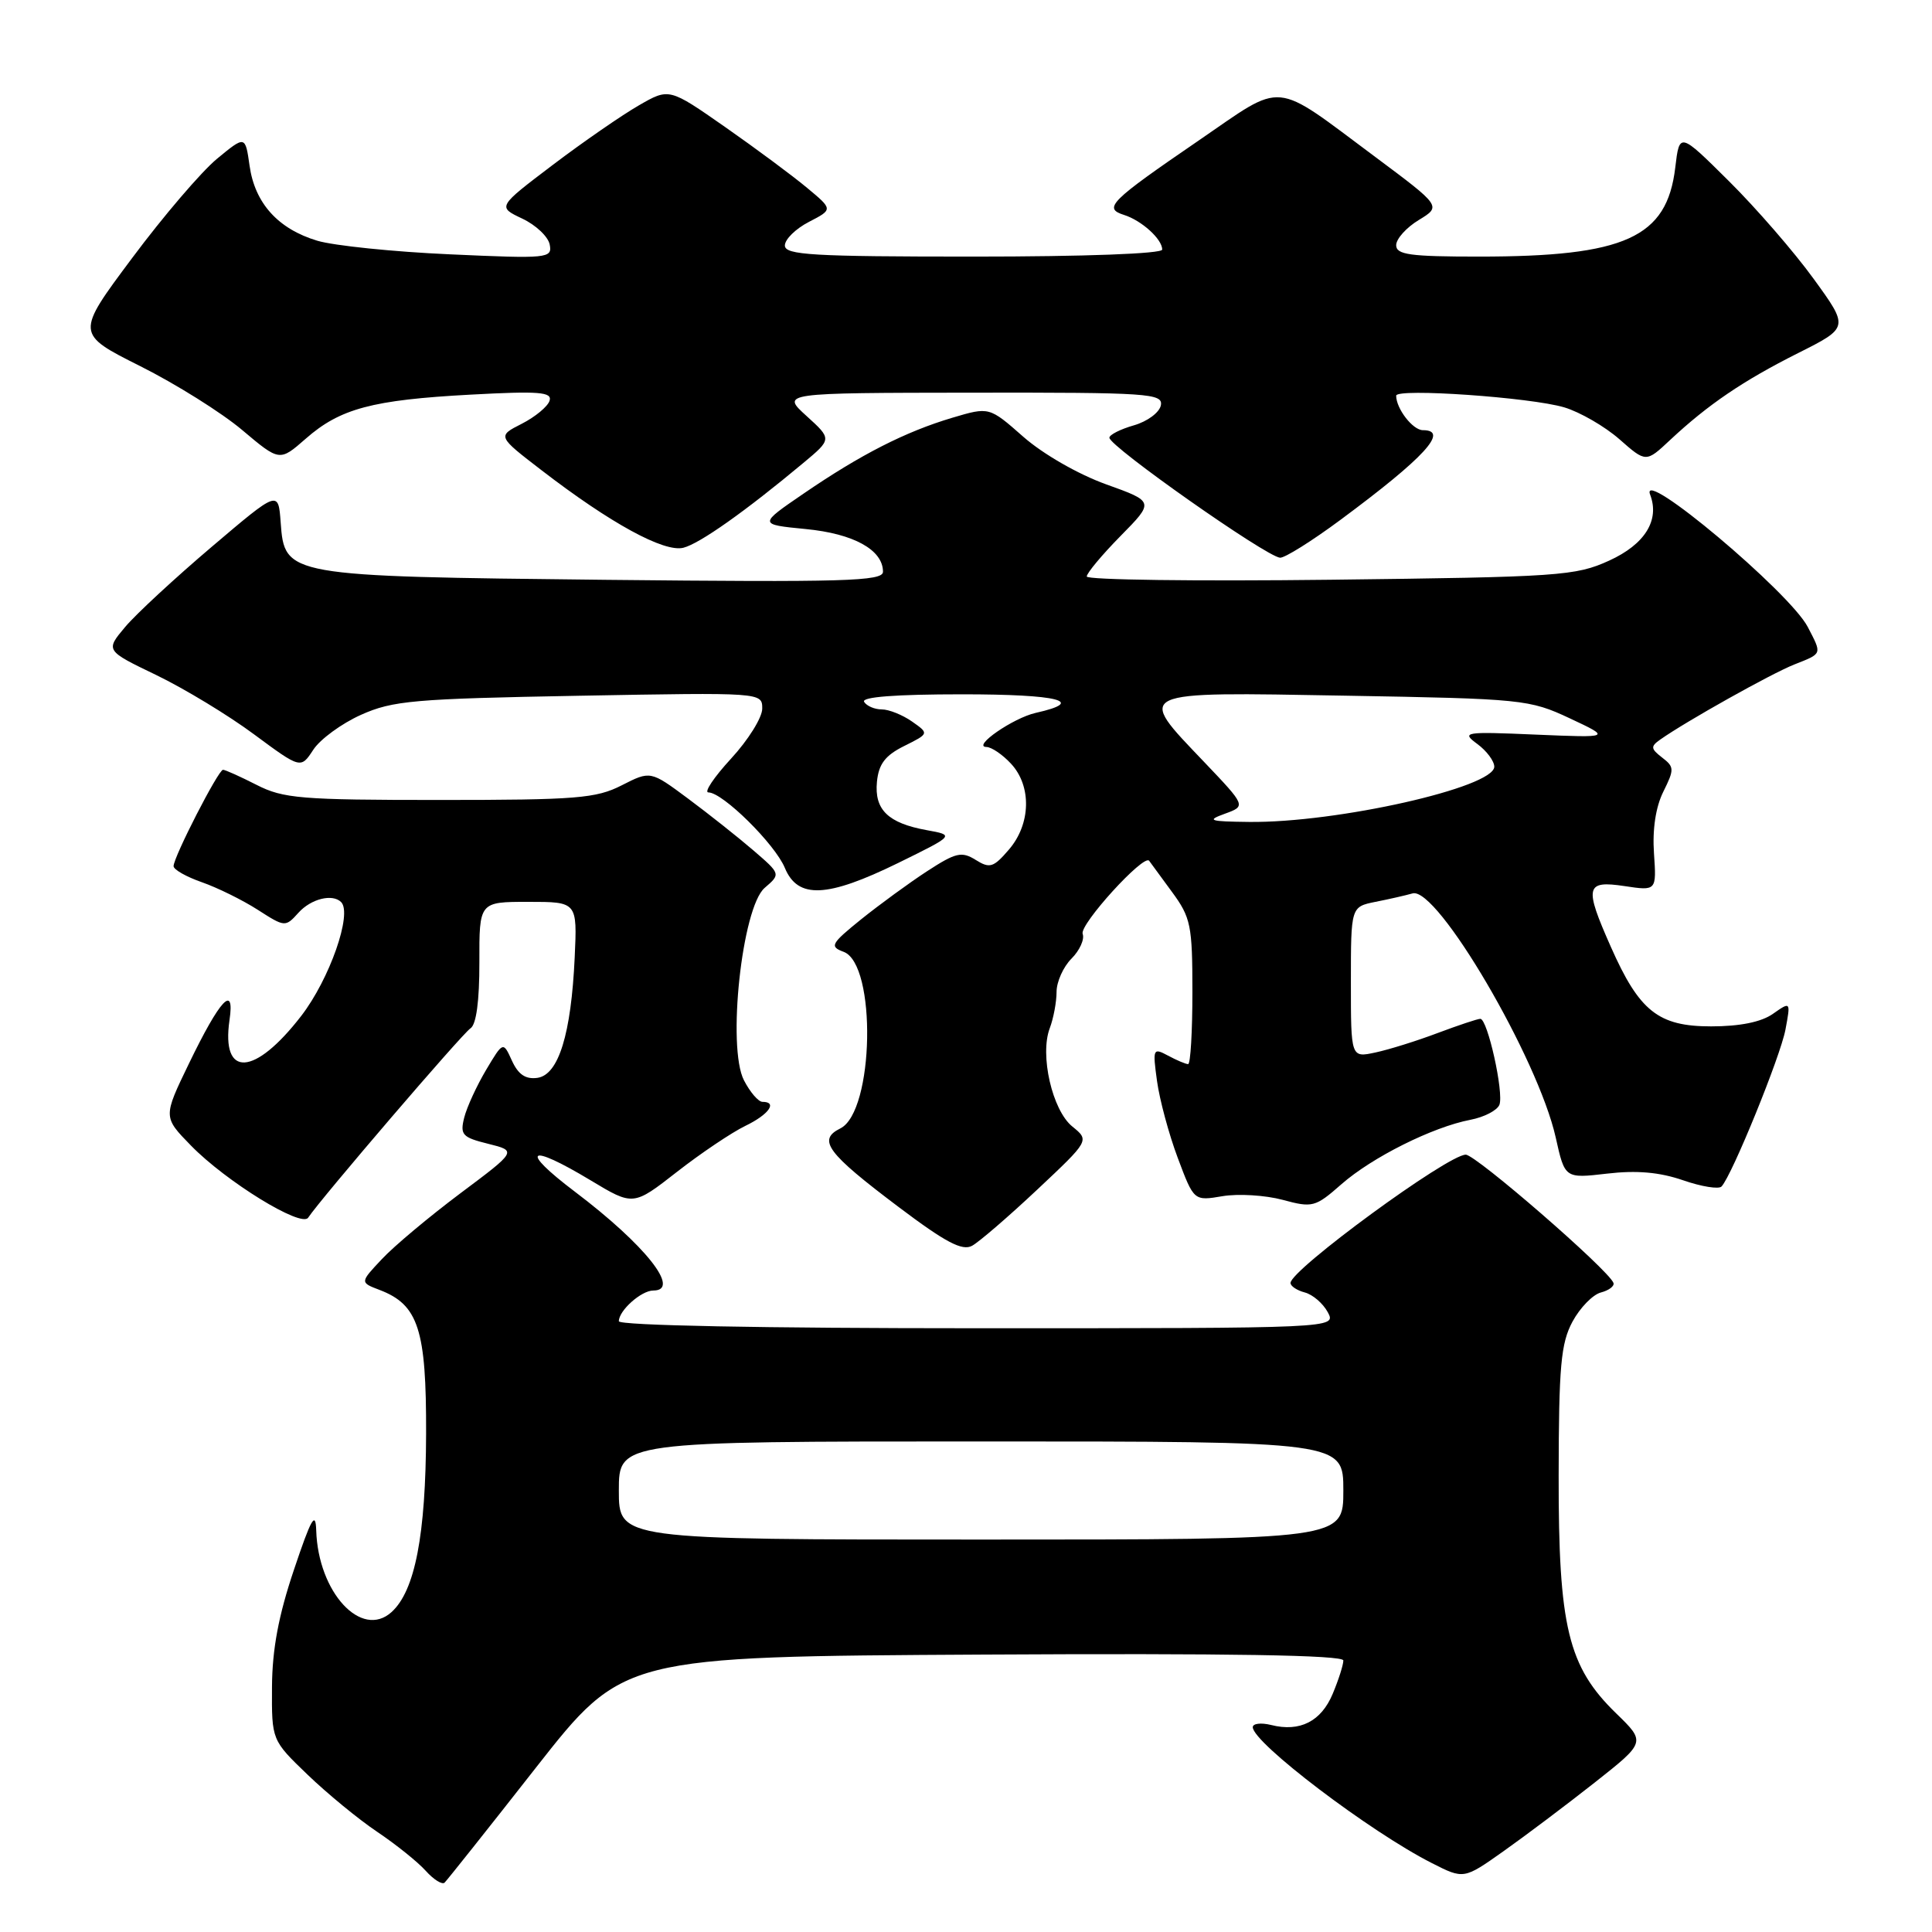 <?xml version="1.0" encoding="UTF-8" standalone="no"?>
<!DOCTYPE svg PUBLIC "-//W3C//DTD SVG 1.1//EN" "http://www.w3.org/Graphics/SVG/1.1/DTD/svg11.dtd" >
<svg xmlns="http://www.w3.org/2000/svg" xmlns:xlink="http://www.w3.org/1999/xlink" version="1.1" viewBox="0 0 256 256">
 <g >
 <path fill="currentColor"
d=" M 71.03 234.20 C 82.57 219.50 82.57 219.50 130.28 219.24 C 162.87 219.06 178.00 219.31 178.00 220.02 C 178.00 220.60 177.37 222.58 176.59 224.44 C 175.06 228.10 172.24 229.53 168.43 228.57 C 167.09 228.24 166.00 228.37 166.00 228.86 C 166.00 230.92 181.54 242.72 189.73 246.87 C 193.96 249.02 193.96 249.02 199.23 245.29 C 202.13 243.24 207.56 239.15 211.29 236.21 C 218.08 230.85 218.08 230.85 214.16 227.04 C 207.77 220.84 206.50 215.57 206.53 195.50 C 206.55 181.04 206.82 178.00 208.36 175.13 C 209.36 173.28 211.05 171.54 212.13 171.26 C 213.20 170.98 213.95 170.41 213.79 169.99 C 213.12 168.24 195.56 153.00 194.22 153.00 C 191.84 153.00 171.00 168.26 171.00 170.00 C 171.00 170.42 171.86 170.99 172.90 171.26 C 173.95 171.54 175.31 172.71 175.94 173.88 C 177.07 176.00 177.07 176.00 129.54 176.00 C 100.95 176.00 82.00 175.63 82.00 175.07 C 82.00 173.65 84.97 171.00 86.57 171.00 C 90.29 171.00 85.50 164.96 76.18 157.91 C 68.73 152.27 69.94 151.39 78.26 156.40 C 83.91 159.80 83.91 159.80 89.70 155.28 C 92.89 152.79 96.96 150.06 98.75 149.19 C 101.87 147.69 103.07 146.00 101.03 146.00 C 100.49 146.00 99.39 144.72 98.58 143.15 C 96.32 138.78 98.31 120.25 101.32 117.65 C 103.46 115.81 103.46 115.81 99.79 112.65 C 97.78 110.92 93.89 107.84 91.16 105.81 C 86.19 102.12 86.19 102.12 82.38 104.06 C 78.99 105.79 76.40 106.00 58.25 106.00 C 39.89 106.00 37.54 105.81 34.00 104.00 C 31.84 102.90 29.84 102.00 29.55 102.00 C 28.93 102.00 23.00 113.56 23.00 114.77 C 23.00 115.23 24.69 116.18 26.75 116.90 C 28.81 117.62 32.14 119.26 34.15 120.55 C 37.75 122.86 37.81 122.87 39.55 120.94 C 41.22 119.09 44.05 118.39 45.20 119.53 C 46.72 121.05 43.67 129.75 39.91 134.62 C 33.74 142.61 29.29 142.87 30.41 135.17 C 31.13 130.29 29.16 132.40 25.03 140.94 C 21.61 148.01 21.61 148.01 25.30 151.79 C 29.95 156.56 39.93 162.70 40.83 161.35 C 42.53 158.80 61.28 136.93 62.34 136.26 C 63.11 135.77 63.53 132.64 63.52 127.50 C 63.50 119.50 63.50 119.50 70.00 119.50 C 76.49 119.50 76.49 119.50 76.15 126.86 C 75.68 137.02 74.02 142.41 71.22 142.82 C 69.65 143.04 68.68 142.39 67.84 140.56 C 66.67 137.98 66.67 137.98 64.41 141.77 C 63.17 143.86 61.86 146.70 61.51 148.09 C 60.94 150.37 61.26 150.71 64.69 151.56 C 68.50 152.51 68.50 152.51 61.00 158.12 C 56.88 161.21 52.19 165.13 50.60 166.84 C 47.69 169.93 47.69 169.93 50.29 170.92 C 55.44 172.88 56.50 176.16 56.46 189.96 C 56.42 203.40 54.99 210.80 51.88 213.61 C 47.89 217.22 42.15 210.99 41.90 202.78 C 41.82 200.16 41.23 201.20 38.95 208.00 C 36.91 214.05 36.07 218.53 36.04 223.54 C 36.00 230.58 36.00 230.58 40.75 235.15 C 43.36 237.66 47.52 241.08 50.00 242.74 C 52.48 244.41 55.36 246.72 56.41 247.89 C 57.46 249.06 58.59 249.76 58.91 249.46 C 59.23 249.15 64.69 242.29 71.03 234.20 Z  M 137.44 157.63 C 144.37 151.12 144.37 151.12 142.09 149.27 C 139.43 147.12 137.75 139.79 139.10 136.24 C 139.59 134.94 140.00 132.77 140.00 131.43 C 140.00 130.10 140.89 128.11 141.98 127.02 C 143.06 125.94 143.73 124.46 143.46 123.75 C 142.99 122.54 151.58 113.10 152.27 114.06 C 152.44 114.30 153.80 116.16 155.29 118.18 C 157.79 121.58 158.00 122.60 158.00 131.43 C 158.00 136.69 157.75 141.00 157.43 141.00 C 157.12 141.00 155.93 140.50 154.78 139.88 C 152.78 138.81 152.72 138.94 153.31 143.24 C 153.65 145.71 154.88 150.29 156.06 153.43 C 158.20 159.14 158.20 159.14 161.99 158.50 C 164.07 158.15 167.65 158.37 169.94 158.98 C 173.92 160.06 174.28 159.96 177.74 156.92 C 181.82 153.34 189.83 149.34 194.83 148.38 C 196.66 148.03 198.39 147.13 198.68 146.39 C 199.29 144.80 197.11 135.00 196.15 135.00 C 195.79 135.00 193.25 135.85 190.50 136.88 C 187.75 137.92 184.04 139.08 182.25 139.46 C 179.00 140.16 179.00 140.16 179.00 130.16 C 179.00 120.16 179.00 120.16 182.25 119.50 C 184.04 119.15 186.26 118.64 187.18 118.38 C 190.44 117.47 203.80 140.26 206.14 150.72 C 207.35 156.16 207.35 156.16 212.95 155.51 C 216.87 155.05 219.90 155.32 223.01 156.39 C 225.46 157.24 227.77 157.61 228.12 157.21 C 229.53 155.68 235.91 139.99 236.58 136.44 C 237.28 132.69 237.28 132.69 234.92 134.34 C 233.38 135.43 230.53 136.00 226.73 136.00 C 219.74 136.00 217.22 134.00 213.44 125.45 C 209.90 117.47 210.09 116.64 215.25 117.41 C 219.50 118.05 219.50 118.05 219.16 113.07 C 218.94 109.89 219.39 106.93 220.40 104.90 C 221.87 101.94 221.86 101.62 220.24 100.38 C 218.72 99.20 218.69 98.91 220.00 97.99 C 223.46 95.55 234.74 89.24 237.75 88.05 C 241.51 86.56 241.44 86.75 239.54 83.08 C 237.18 78.51 217.19 61.72 218.65 65.54 C 219.95 68.93 217.96 72.13 213.21 74.29 C 208.77 76.31 206.65 76.46 176.25 76.82 C 158.51 77.03 144.00 76.84 144.00 76.39 C 144.00 75.94 146.02 73.52 148.48 71.02 C 152.96 66.47 152.96 66.47 146.55 64.17 C 142.86 62.84 138.21 60.17 135.60 57.88 C 131.08 53.90 131.08 53.90 126.20 55.35 C 119.98 57.20 114.07 60.21 106.50 65.39 C 100.50 69.49 100.50 69.49 106.75 70.10 C 113.11 70.71 117.00 72.86 117.00 75.76 C 117.00 77.02 111.91 77.16 80.25 76.83 C 37.88 76.37 37.71 76.34 37.19 69.22 C 36.88 64.96 36.88 64.96 28.05 72.46 C 23.20 76.58 18.04 81.35 16.59 83.07 C 13.96 86.20 13.96 86.20 20.73 89.46 C 24.45 91.26 30.28 94.79 33.67 97.31 C 39.85 101.88 39.85 101.88 41.51 99.35 C 42.42 97.95 45.27 95.87 47.83 94.72 C 52.05 92.83 54.85 92.59 76.75 92.19 C 101.00 91.75 101.00 91.75 101.00 93.90 C 101.00 95.08 99.14 98.06 96.87 100.52 C 94.60 102.99 93.25 105.00 93.87 105.00 C 95.76 105.00 102.69 111.84 104.00 115.01 C 105.72 119.14 109.58 118.97 119.03 114.34 C 126.50 110.67 126.50 110.67 122.80 110.00 C 117.67 109.07 115.84 107.29 116.20 103.59 C 116.43 101.24 117.29 100.10 119.81 98.85 C 123.12 97.20 123.12 97.20 120.84 95.60 C 119.58 94.72 117.78 94.00 116.84 94.00 C 115.89 94.00 114.84 93.55 114.50 93.00 C 114.10 92.35 118.68 92.00 127.50 92.00 C 140.31 92.00 144.02 92.94 137.24 94.46 C 134.25 95.13 128.75 98.94 130.71 98.98 C 131.38 98.99 132.84 99.98 133.96 101.19 C 136.72 104.15 136.60 109.19 133.69 112.57 C 131.64 114.96 131.15 115.11 129.28 113.94 C 127.42 112.78 126.64 112.97 122.83 115.45 C 120.45 117.00 116.53 119.87 114.11 121.81 C 110.09 125.06 109.90 125.42 111.78 126.12 C 116.19 127.75 115.83 147.29 111.35 149.52 C 108.28 151.04 109.56 152.77 119.08 159.94 C 125.30 164.63 127.51 165.79 128.81 165.07 C 129.74 164.56 133.62 161.22 137.44 157.63 Z  M 177.61 68.89 C 188.76 60.63 192.09 57.00 188.54 57.00 C 187.20 57.00 185.00 54.15 185.00 52.43 C 185.00 51.41 202.83 52.65 207.28 53.98 C 209.35 54.60 212.64 56.50 214.58 58.20 C 218.10 61.30 218.10 61.30 221.30 58.30 C 226.34 53.59 230.97 50.45 238.25 46.79 C 245.00 43.40 245.00 43.40 240.32 36.95 C 237.75 33.40 232.70 27.58 229.09 24.00 C 222.54 17.50 222.54 17.50 221.98 22.21 C 220.87 31.50 215.34 34.00 195.95 34.00 C 186.84 34.00 185.00 33.75 185.00 32.49 C 185.00 31.65 186.35 30.15 188.00 29.15 C 190.99 27.33 190.99 27.33 182.25 20.81 C 168.46 10.55 170.35 10.73 158.83 18.62 C 147.04 26.69 146.14 27.59 148.94 28.48 C 151.28 29.22 154.00 31.69 154.00 33.07 C 154.00 33.62 143.72 34.00 129.00 34.00 C 107.64 34.00 104.00 33.79 104.00 32.53 C 104.00 31.71 105.43 30.31 107.19 29.40 C 110.38 27.75 110.38 27.75 106.94 24.89 C 105.05 23.31 100.16 19.68 96.08 16.83 C 88.66 11.65 88.66 11.65 84.64 13.97 C 82.43 15.24 77.30 18.78 73.26 21.84 C 65.91 27.41 65.91 27.41 69.19 28.96 C 71.00 29.81 72.64 31.36 72.84 32.41 C 73.19 34.23 72.62 34.29 59.62 33.70 C 52.15 33.37 44.24 32.55 42.05 31.90 C 36.85 30.34 33.77 26.93 33.07 21.96 C 32.50 17.95 32.50 17.95 28.74 21.05 C 26.68 22.76 21.62 28.67 17.51 34.19 C 10.02 44.22 10.02 44.22 18.59 48.52 C 23.30 50.88 29.38 54.69 32.10 56.99 C 37.05 61.16 37.05 61.16 40.50 58.14 C 45.06 54.13 49.33 52.99 62.38 52.29 C 71.43 51.80 73.19 51.94 72.82 53.10 C 72.58 53.87 70.92 55.24 69.14 56.15 C 65.89 57.80 65.89 57.80 71.77 62.32 C 80.89 69.34 87.99 73.22 90.55 72.58 C 92.72 72.03 98.77 67.75 106.45 61.34 C 110.24 58.18 110.24 58.18 106.87 55.12 C 103.50 52.06 103.50 52.06 128.82 52.03 C 152.21 52.00 154.12 52.13 153.82 53.71 C 153.63 54.66 152.03 55.85 150.24 56.36 C 148.46 56.87 147.00 57.61 147.00 58.00 C 147.00 59.15 167.72 73.72 169.61 73.90 C 170.22 73.95 173.82 71.70 177.61 68.89 Z  M 82.00 197.50 C 82.00 191.00 82.00 191.00 130.00 191.00 C 178.00 191.00 178.00 191.00 178.00 197.50 C 178.00 204.00 178.00 204.00 130.00 204.00 C 82.00 204.00 82.00 204.00 82.00 197.50 Z  M 162.31 107.82 C 165.11 106.80 165.11 106.80 159.56 100.97 C 150.49 91.47 150.02 91.68 178.25 92.18 C 201.78 92.59 202.66 92.68 208.00 95.18 C 213.50 97.76 213.50 97.76 203.50 97.34 C 193.99 96.93 193.61 97.00 195.75 98.58 C 196.99 99.49 198.00 100.85 198.00 101.59 C 198.00 104.34 177.10 109.05 165.50 108.91 C 160.21 108.85 159.83 108.72 162.31 107.82 Z "/>
</g>
</svg>